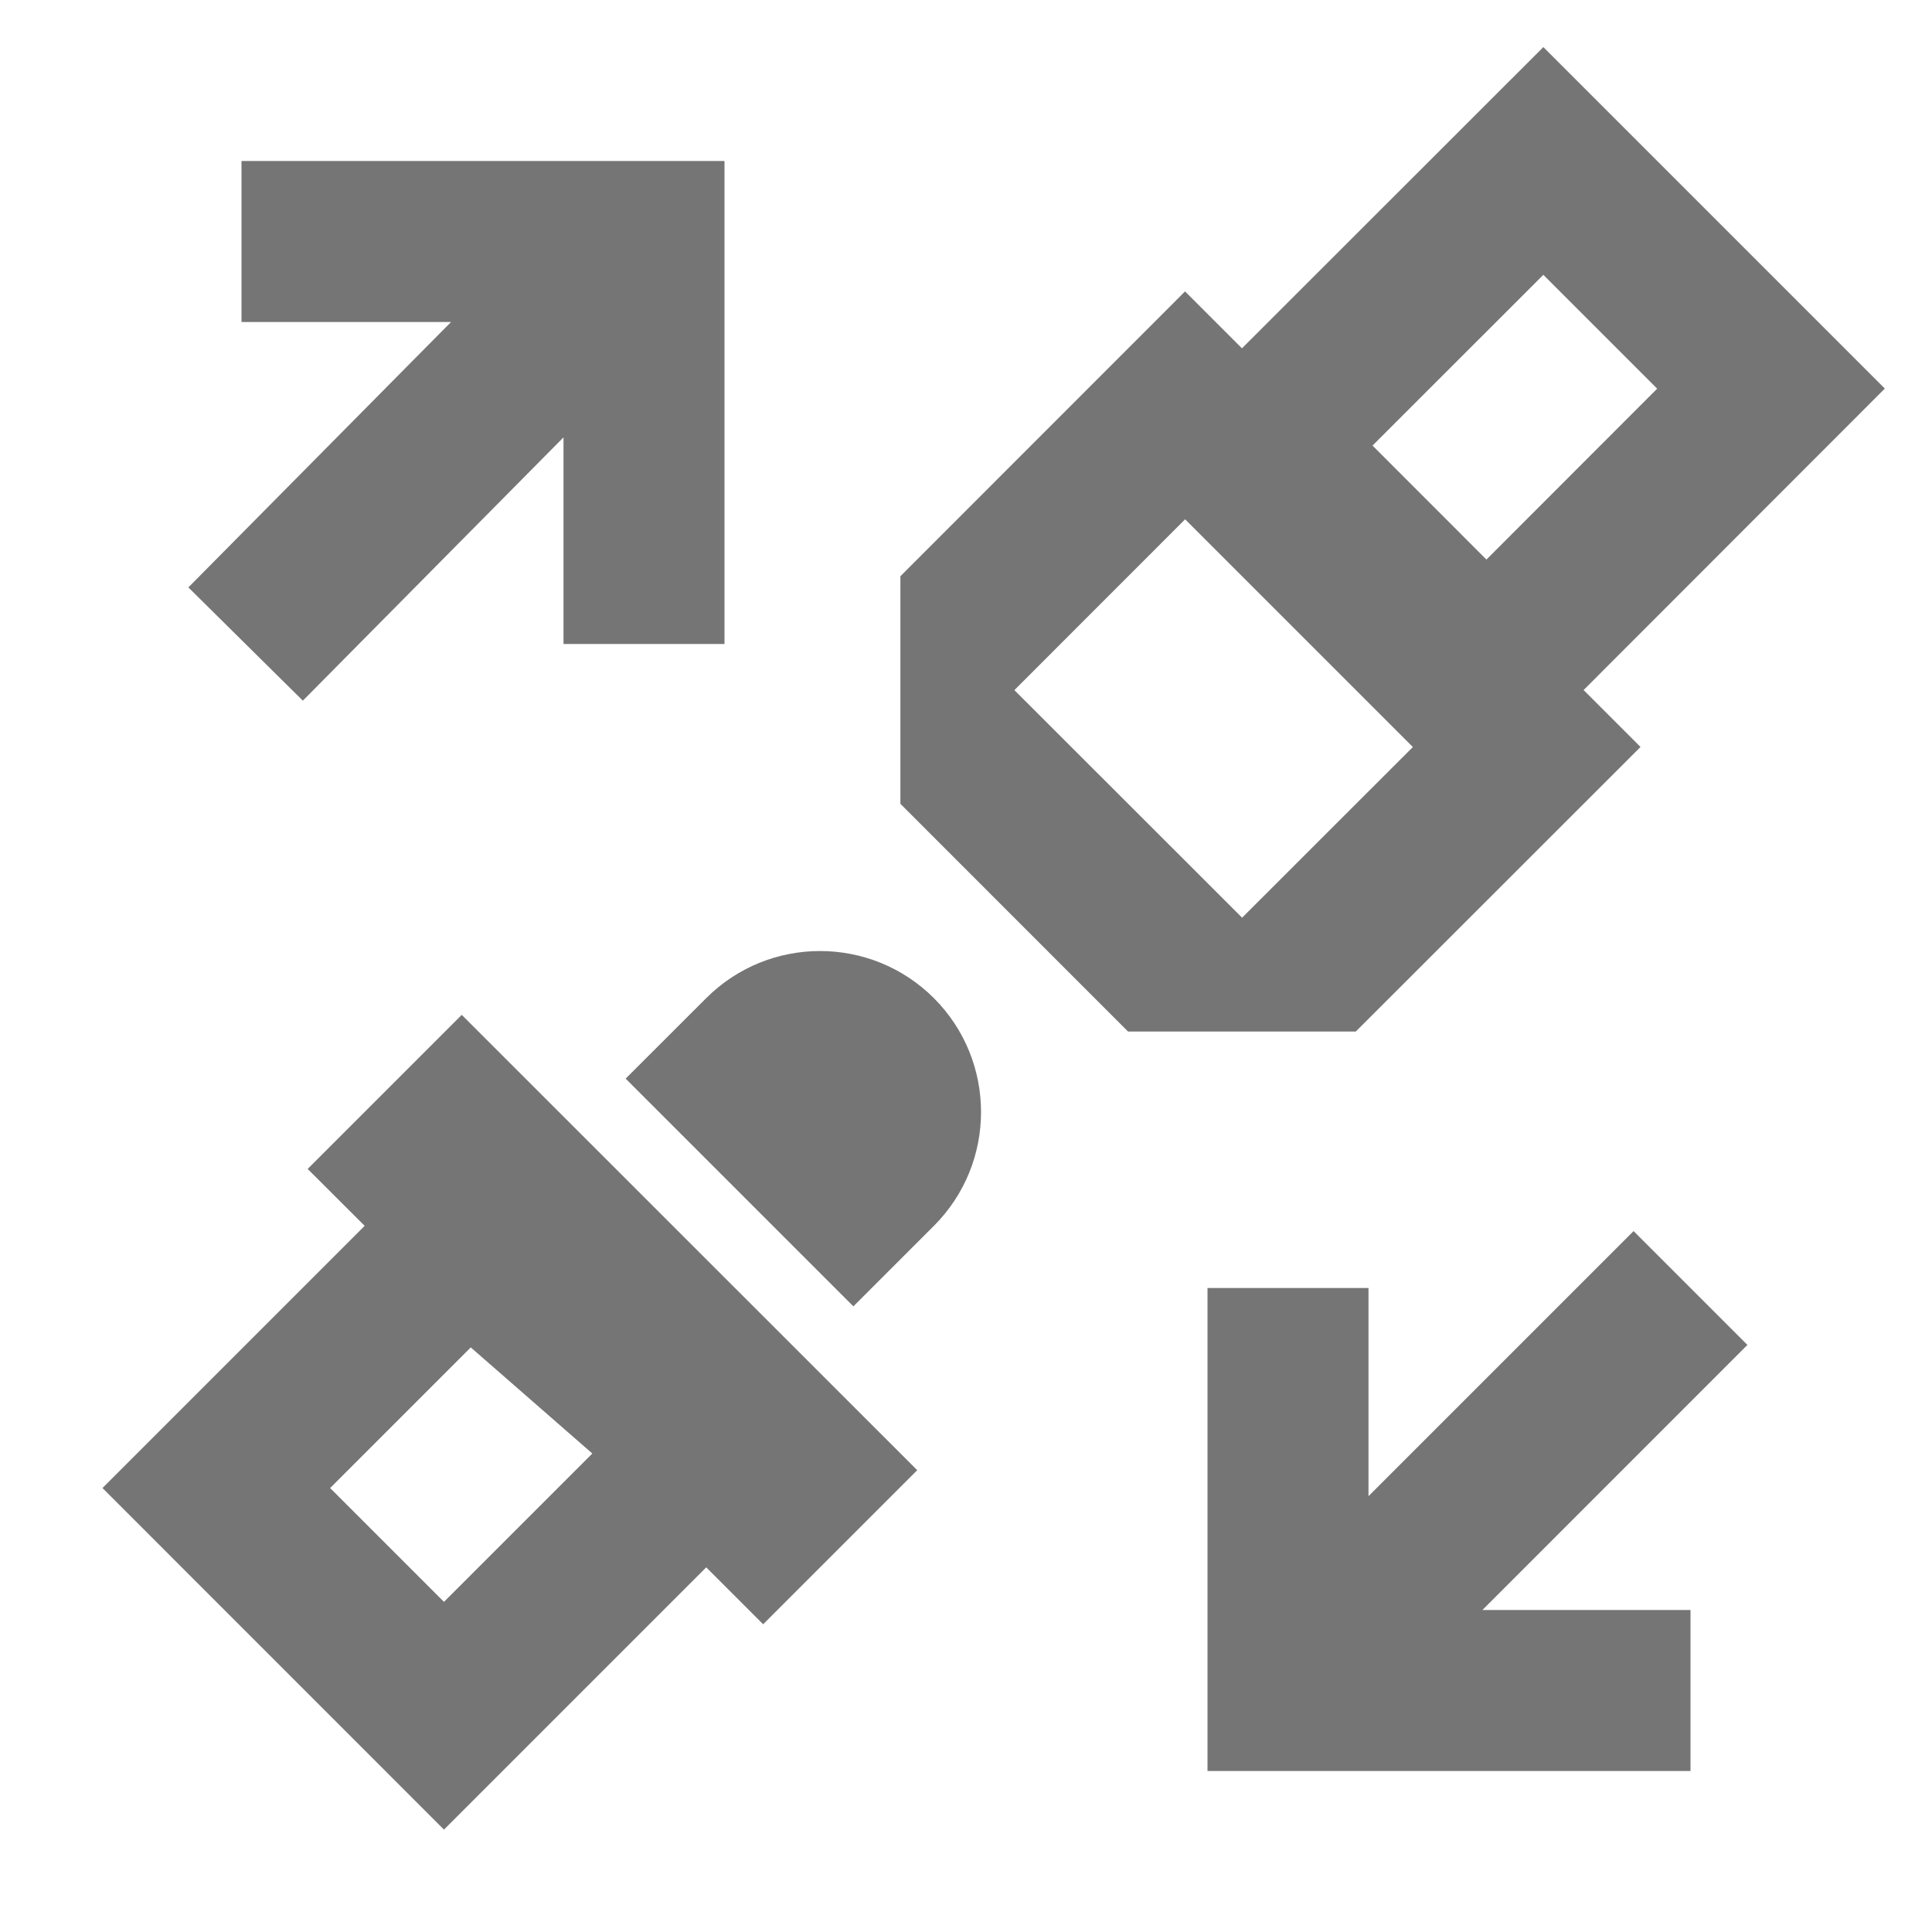 <?xml version="1.0" encoding="iso-8859-1"?>
<!-- Generator: Adobe Illustrator 16.0.0, SVG Export Plug-In . SVG Version: 6.00 Build 0)  -->
<!DOCTYPE svg PUBLIC "-//W3C//DTD SVG 1.1//EN" "http://www.w3.org/Graphics/SVG/1.1/DTD/svg11.dtd">
<svg version="1.1" xmlns="http://www.w3.org/2000/svg" xmlns:xlink="http://www.w3.org/1999/xlink" x="0px" y="0px" width="24px"
	 height="24px" viewBox="0 0 24 24" style="enable-background:new 0 0 24 24;" xml:space="preserve">
<g id="Frame_-_24px">
	<rect style="fill:none;" width="24" height="24"/>
</g>
<g id="Line_Icons">
	<g>
		<path style="fill:#757575;" d="M3.822,14.521l0.708,0.707l-3.257,3.257l4.242,4.243l3.258-3.258l0.707,0.707l1.914-1.914
			l-5.658-5.656L3.822,14.521z M5.515,19.899l-1.414-1.414l1.747-1.747l1.51,1.318L5.515,19.899z"/>
		<path style="fill:#757575;" d="M8.773,12.399l-1.001,1l2.829,2.829l1-1c0.781-0.781,0.781-2.047,0-2.829
			C10.819,11.619,9.554,11.619,8.773,12.399z"/>
		<path style="fill:#757575;" d="M20.379,9.279l-0.707-0.707l3.742-3.745l-4.242-4.242l-3.744,3.742l-0.707-0.707l-3.536,3.538
			v2.827l2.828,2.829h2.829L20.379,9.279z M19.172,3.414l1.414,1.414l-2.121,2.123L17.05,5.535L19.172,3.414z M12.601,8.573
			l2.121-2.122l2.829,2.829l-2.121,2.12L12.601,8.573z"/>
		<polygon style="fill:#757575;" points="20.293,15.293 17,18.586 17,16 15,16 15,22 21,22 21,20 18.415,20 21.707,16.707 		"/>
		<polygon style="fill:#757575;" points="3.762,8.704 7,5.433 7,8 9,8 9,2 3,2 3,4 5.603,4 2.34,7.297 		"/>
	</g>
</g>
</svg>
